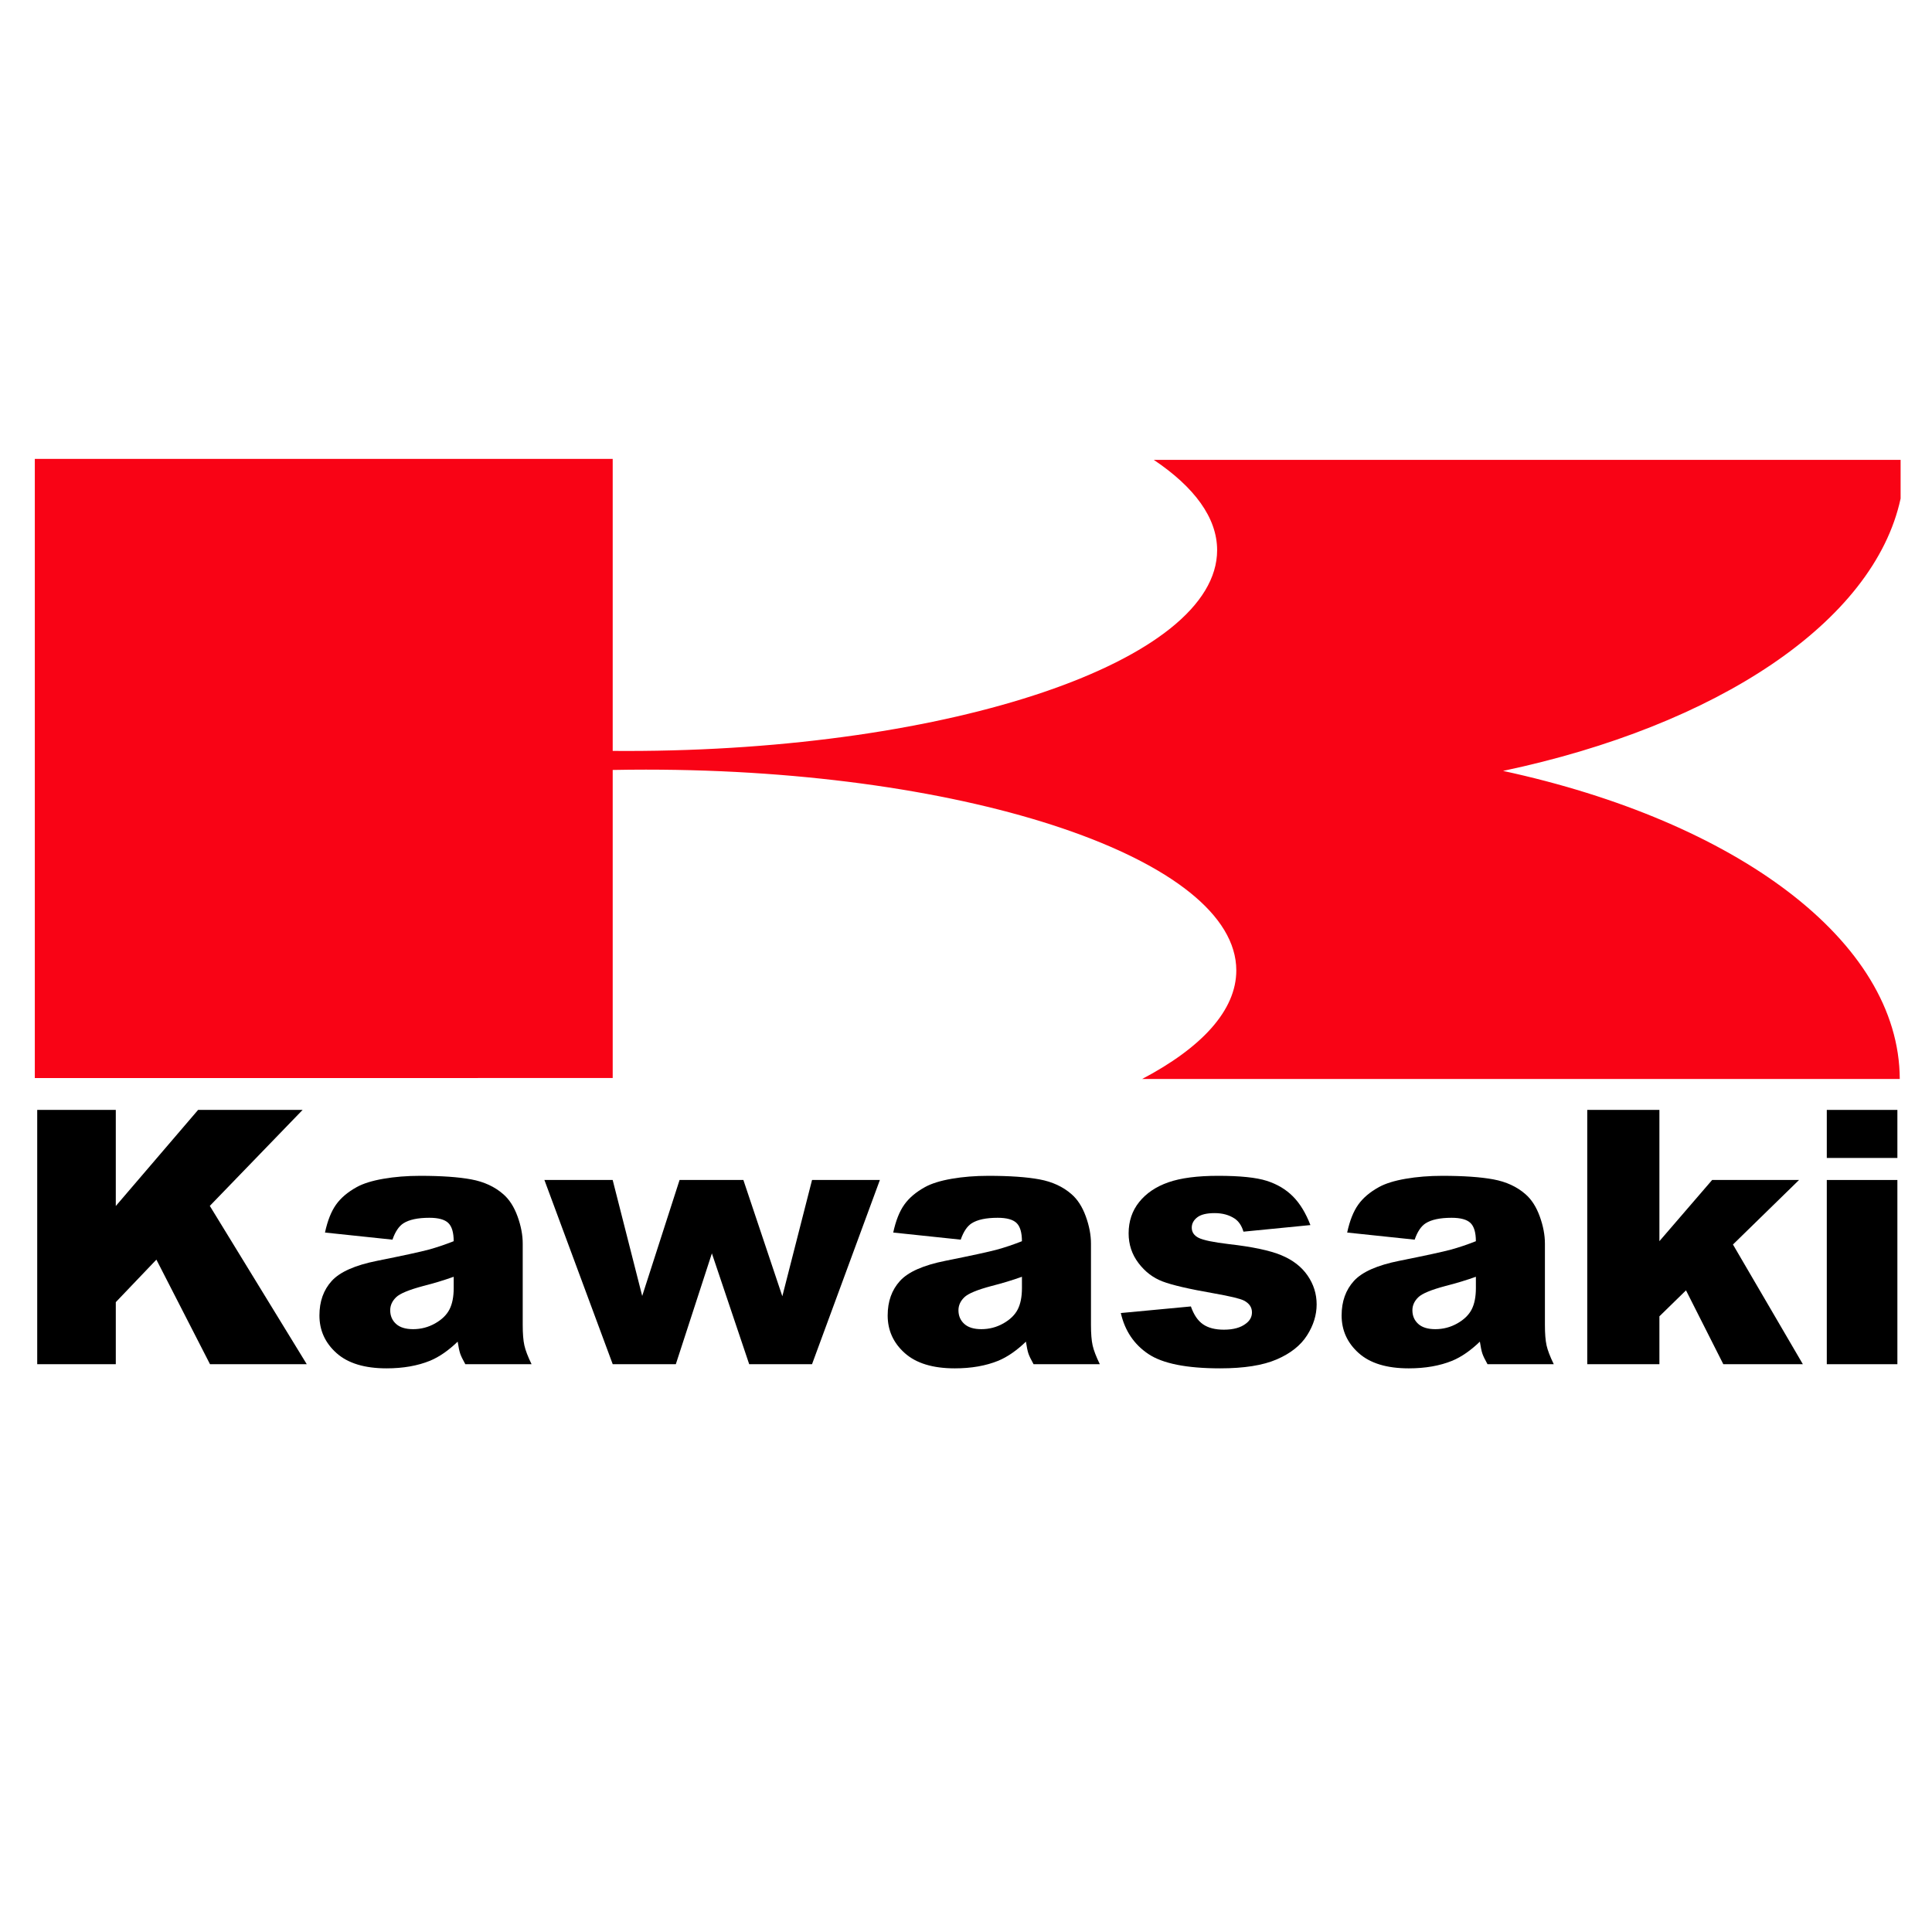 <?xml version="1.0" encoding="utf-8"?>
<!-- Generator: Adobe Illustrator 16.0.0, SVG Export Plug-In . SVG Version: 6.00 Build 0)  -->
<!DOCTYPE svg PUBLIC "-//W3C//DTD SVG 1.1//EN" "http://www.w3.org/Graphics/SVG/1.1/DTD/svg11.dtd">
<svg version="1.1" id="Layer_1" xmlns="http://www.w3.org/2000/svg" xmlns:xlink="http://www.w3.org/1999/xlink" x="0px" y="0px"
	 width="345px" height="345px" viewBox="0 0 345 345" enable-background="new 0 0 345 345" xml:space="preserve">
<path fill-rule="evenodd" clip-rule="evenodd" fill="#F90315" d="M206.026,82.115h133.368v6.913
	c-4.765,22.081-32.817,40.579-70.992,48.634c41.447,8.953,70.748,30.254,70.842,55.018H203.945
	c10.638-5.597,16.823-12.256,16.823-19.392c0-19.747-47.359-35.854-105.428-35.854c-1.99,0-3.966,0.021-5.929,0.059v55.013H6.217
	V81.94h103.194v52.15c0.833,0.007,1.668,0.011,2.505,0.011c58.068,0,105.428-16.106,105.428-35.854
	C217.345,92.45,213.261,86.969,206.026,82.115L206.026,82.115z"/>
<g>
	<path d="M6.646,198.198h14.032v17.16l14.697-17.16h18.662l-16.57,17.14l17.313,28.27H37.501l-9.574-18.675l-7.249,7.594v11.081
		H6.646V198.198z"/>
	<path d="M70.082,221.367l-12.049-1.27c0.454-2.106,1.109-3.764,1.967-4.972c0.856-1.208,2.091-2.256,3.701-3.144
		c1.156-0.64,2.746-1.136,4.771-1.487c2.023-0.351,4.212-0.526,6.566-0.526c3.779,0,6.814,0.212,9.106,0.635
		c2.292,0.424,4.202,1.307,5.73,2.648c1.073,0.93,1.92,2.246,2.54,3.949c0.619,1.704,0.929,3.33,0.929,4.879v14.527
		c0,1.549,0.098,2.762,0.295,3.64c0.195,0.878,0.624,1.997,1.285,3.36H83.092c-0.476-0.847-0.785-1.491-0.93-1.936
		s-0.289-1.142-0.434-2.091c-1.652,1.59-3.294,2.726-4.925,3.407c-2.23,0.908-4.822,1.362-7.774,1.362
		c-3.924,0-6.903-0.908-8.937-2.726c-2.034-1.816-3.051-4.058-3.051-6.722c0-2.498,0.732-4.553,2.199-6.164
		c1.466-1.61,4.171-2.808,8.115-3.593c4.729-0.949,7.795-1.615,9.199-1.998c1.404-0.382,2.891-0.883,4.461-1.502
		c0-1.549-0.321-2.633-0.961-3.253c-0.64-0.619-1.766-0.929-3.376-0.929c-2.065,0-3.614,0.33-4.646,0.991
		C71.229,218.973,70.577,219.942,70.082,221.367z M81.017,227.996c-1.735,0.619-3.542,1.167-5.421,1.642
		c-2.561,0.682-4.182,1.353-4.863,2.014c-0.702,0.682-1.053,1.456-1.053,2.323c0,0.991,0.346,1.802,1.037,2.432
		s1.709,0.944,3.051,0.944c1.404,0,2.711-0.341,3.919-1.022s2.064-1.512,2.57-2.493c0.506-0.98,0.76-2.256,0.76-3.825V227.996z"/>
	<path d="M97.216,210.712h12.19l5.273,20.711l6.673-20.711h11.393l6.957,20.764l5.305-20.764h12.114l-12.117,32.896h-11.219
		l-6.663-19.793l-6.439,19.793h-11.269L97.216,210.712z"/>
	<path d="M171.556,221.367l-12.05-1.27c0.454-2.106,1.11-3.764,1.967-4.972s2.091-2.256,3.702-3.144
		c1.156-0.64,2.746-1.136,4.77-1.487c2.023-0.351,4.213-0.526,6.567-0.526c3.778,0,6.814,0.212,9.106,0.635
		c2.292,0.424,4.202,1.307,5.73,2.648c1.073,0.93,1.92,2.246,2.54,3.949c0.619,1.704,0.929,3.33,0.929,4.879v14.527
		c0,1.549,0.098,2.762,0.294,3.64s0.625,1.997,1.286,3.36h-11.833c-0.475-0.847-0.784-1.491-0.929-1.936s-0.29-1.142-0.434-2.091
		c-1.652,1.59-3.294,2.726-4.925,3.407c-2.23,0.908-4.822,1.362-7.775,1.362c-3.924,0-6.902-0.908-8.937-2.726
		c-2.034-1.816-3.051-4.058-3.051-6.722c0-2.498,0.733-4.553,2.199-6.164c1.466-1.61,4.171-2.808,8.115-3.593
		c4.729-0.949,7.796-1.615,9.2-1.998c1.404-0.382,2.891-0.883,4.46-1.502c0-1.549-0.32-2.633-0.96-3.253
		c-0.641-0.619-1.766-0.929-3.376-0.929c-2.065,0-3.614,0.33-4.646,0.991C172.701,218.973,172.051,219.942,171.556,221.367z
		 M182.489,227.996c-1.734,0.619-3.542,1.167-5.42,1.642c-2.562,0.682-4.182,1.353-4.863,2.014
		c-0.703,0.682-1.054,1.456-1.054,2.323c0,0.991,0.346,1.802,1.038,2.432c0.691,0.63,1.708,0.944,3.051,0.944
		c1.404,0,2.711-0.341,3.919-1.022s2.064-1.512,2.57-2.493c0.506-0.98,0.759-2.256,0.759-3.825V227.996z"/>
	<path d="M200.146,234.47l12.514-1.177c0.516,1.486,1.238,2.551,2.168,3.19c0.93,0.641,2.168,0.96,3.717,0.96
		c1.693,0,3.005-0.36,3.934-1.083c0.723-0.535,1.085-1.205,1.085-2.01c0-0.907-0.476-1.608-1.426-2.104
		c-0.681-0.35-2.488-0.782-5.42-1.299c-4.378-0.763-7.419-1.469-9.122-2.119c-1.704-0.649-3.14-1.748-4.306-3.296
		c-1.167-1.546-1.75-3.311-1.75-5.291c0-2.166,0.63-4.033,1.89-5.601c1.259-1.568,2.994-2.738,5.203-3.512
		c2.21-0.773,5.173-1.161,8.89-1.161c3.924,0,6.819,0.3,8.688,0.898s3.428,1.528,4.678,2.788c1.249,1.26,2.287,2.963,3.113,5.11
		l-11.957,1.177c-0.31-1.053-0.826-1.827-1.549-2.323c-0.991-0.66-2.188-0.99-3.593-0.99c-1.425,0-2.462,0.252-3.113,0.758
		c-0.65,0.505-0.976,1.118-0.976,1.84c0,0.805,0.413,1.412,1.239,1.824c0.826,0.413,2.622,0.784,5.39,1.114
		c4.191,0.474,7.311,1.134,9.354,1.98c2.044,0.846,3.608,2.052,4.692,3.62c1.084,1.567,1.626,3.29,1.626,5.167
		c0,1.898-0.572,3.745-1.719,5.539c-1.146,1.795-2.953,3.224-5.421,4.286c-2.468,1.062-5.828,1.593-10.082,1.593
		c-6.009,0-10.289-0.856-12.839-2.57C202.504,240.066,200.868,237.629,200.146,234.47z"/>
	<path d="M252.617,221.367l-12.05-1.27c0.454-2.106,1.11-3.764,1.968-4.972c0.856-1.208,2.09-2.256,3.701-3.144
		c1.156-0.64,2.746-1.136,4.77-1.487c2.024-0.351,4.213-0.526,6.567-0.526c3.778,0,6.814,0.212,9.106,0.635
		c2.292,0.424,4.202,1.307,5.73,2.648c1.073,0.93,1.92,2.246,2.54,3.949c0.619,1.704,0.929,3.33,0.929,4.879v14.527
		c0,1.549,0.098,2.762,0.294,3.64s0.625,1.997,1.286,3.36h-11.833c-0.475-0.847-0.784-1.491-0.929-1.936s-0.29-1.142-0.434-2.091
		c-1.652,1.59-3.294,2.726-4.925,3.407c-2.23,0.908-4.822,1.362-7.775,1.362c-3.923,0-6.902-0.908-8.936-2.726
		c-2.034-1.816-3.052-4.058-3.052-6.722c0-2.498,0.733-4.553,2.199-6.164c1.467-1.61,4.171-2.808,8.116-3.593
		c4.729-0.949,7.795-1.615,9.199-1.998c1.404-0.382,2.891-0.883,4.46-1.502c0-1.549-0.32-2.633-0.96-3.253
		c-0.641-0.619-1.766-0.929-3.376-0.929c-2.065,0-3.614,0.33-4.646,0.991C253.763,218.973,253.112,219.942,252.617,221.367z
		 M263.551,227.996c-1.734,0.619-3.542,1.167-5.42,1.642c-2.562,0.682-4.182,1.353-4.863,2.014
		c-0.702,0.682-1.054,1.456-1.054,2.323c0,0.991,0.346,1.802,1.038,2.432c0.691,0.63,1.708,0.944,3.051,0.944
		c1.404,0,2.711-0.341,3.919-1.022s2.064-1.512,2.57-2.493c0.506-0.98,0.759-2.256,0.759-3.825V227.996z"/>
	<path d="M283.437,198.198h12.886v23.439l9.416-10.926h15.519l-11.801,11.523l12.482,21.372h-14.204l-6.663-13.187l-4.749,4.638
		v8.549h-12.886V198.198z"/>
	<path d="M326.213,198.198h12.606v8.58h-12.606V198.198z M326.213,210.712h12.606v32.896h-12.606V210.712z"/>
</g>
</svg>
